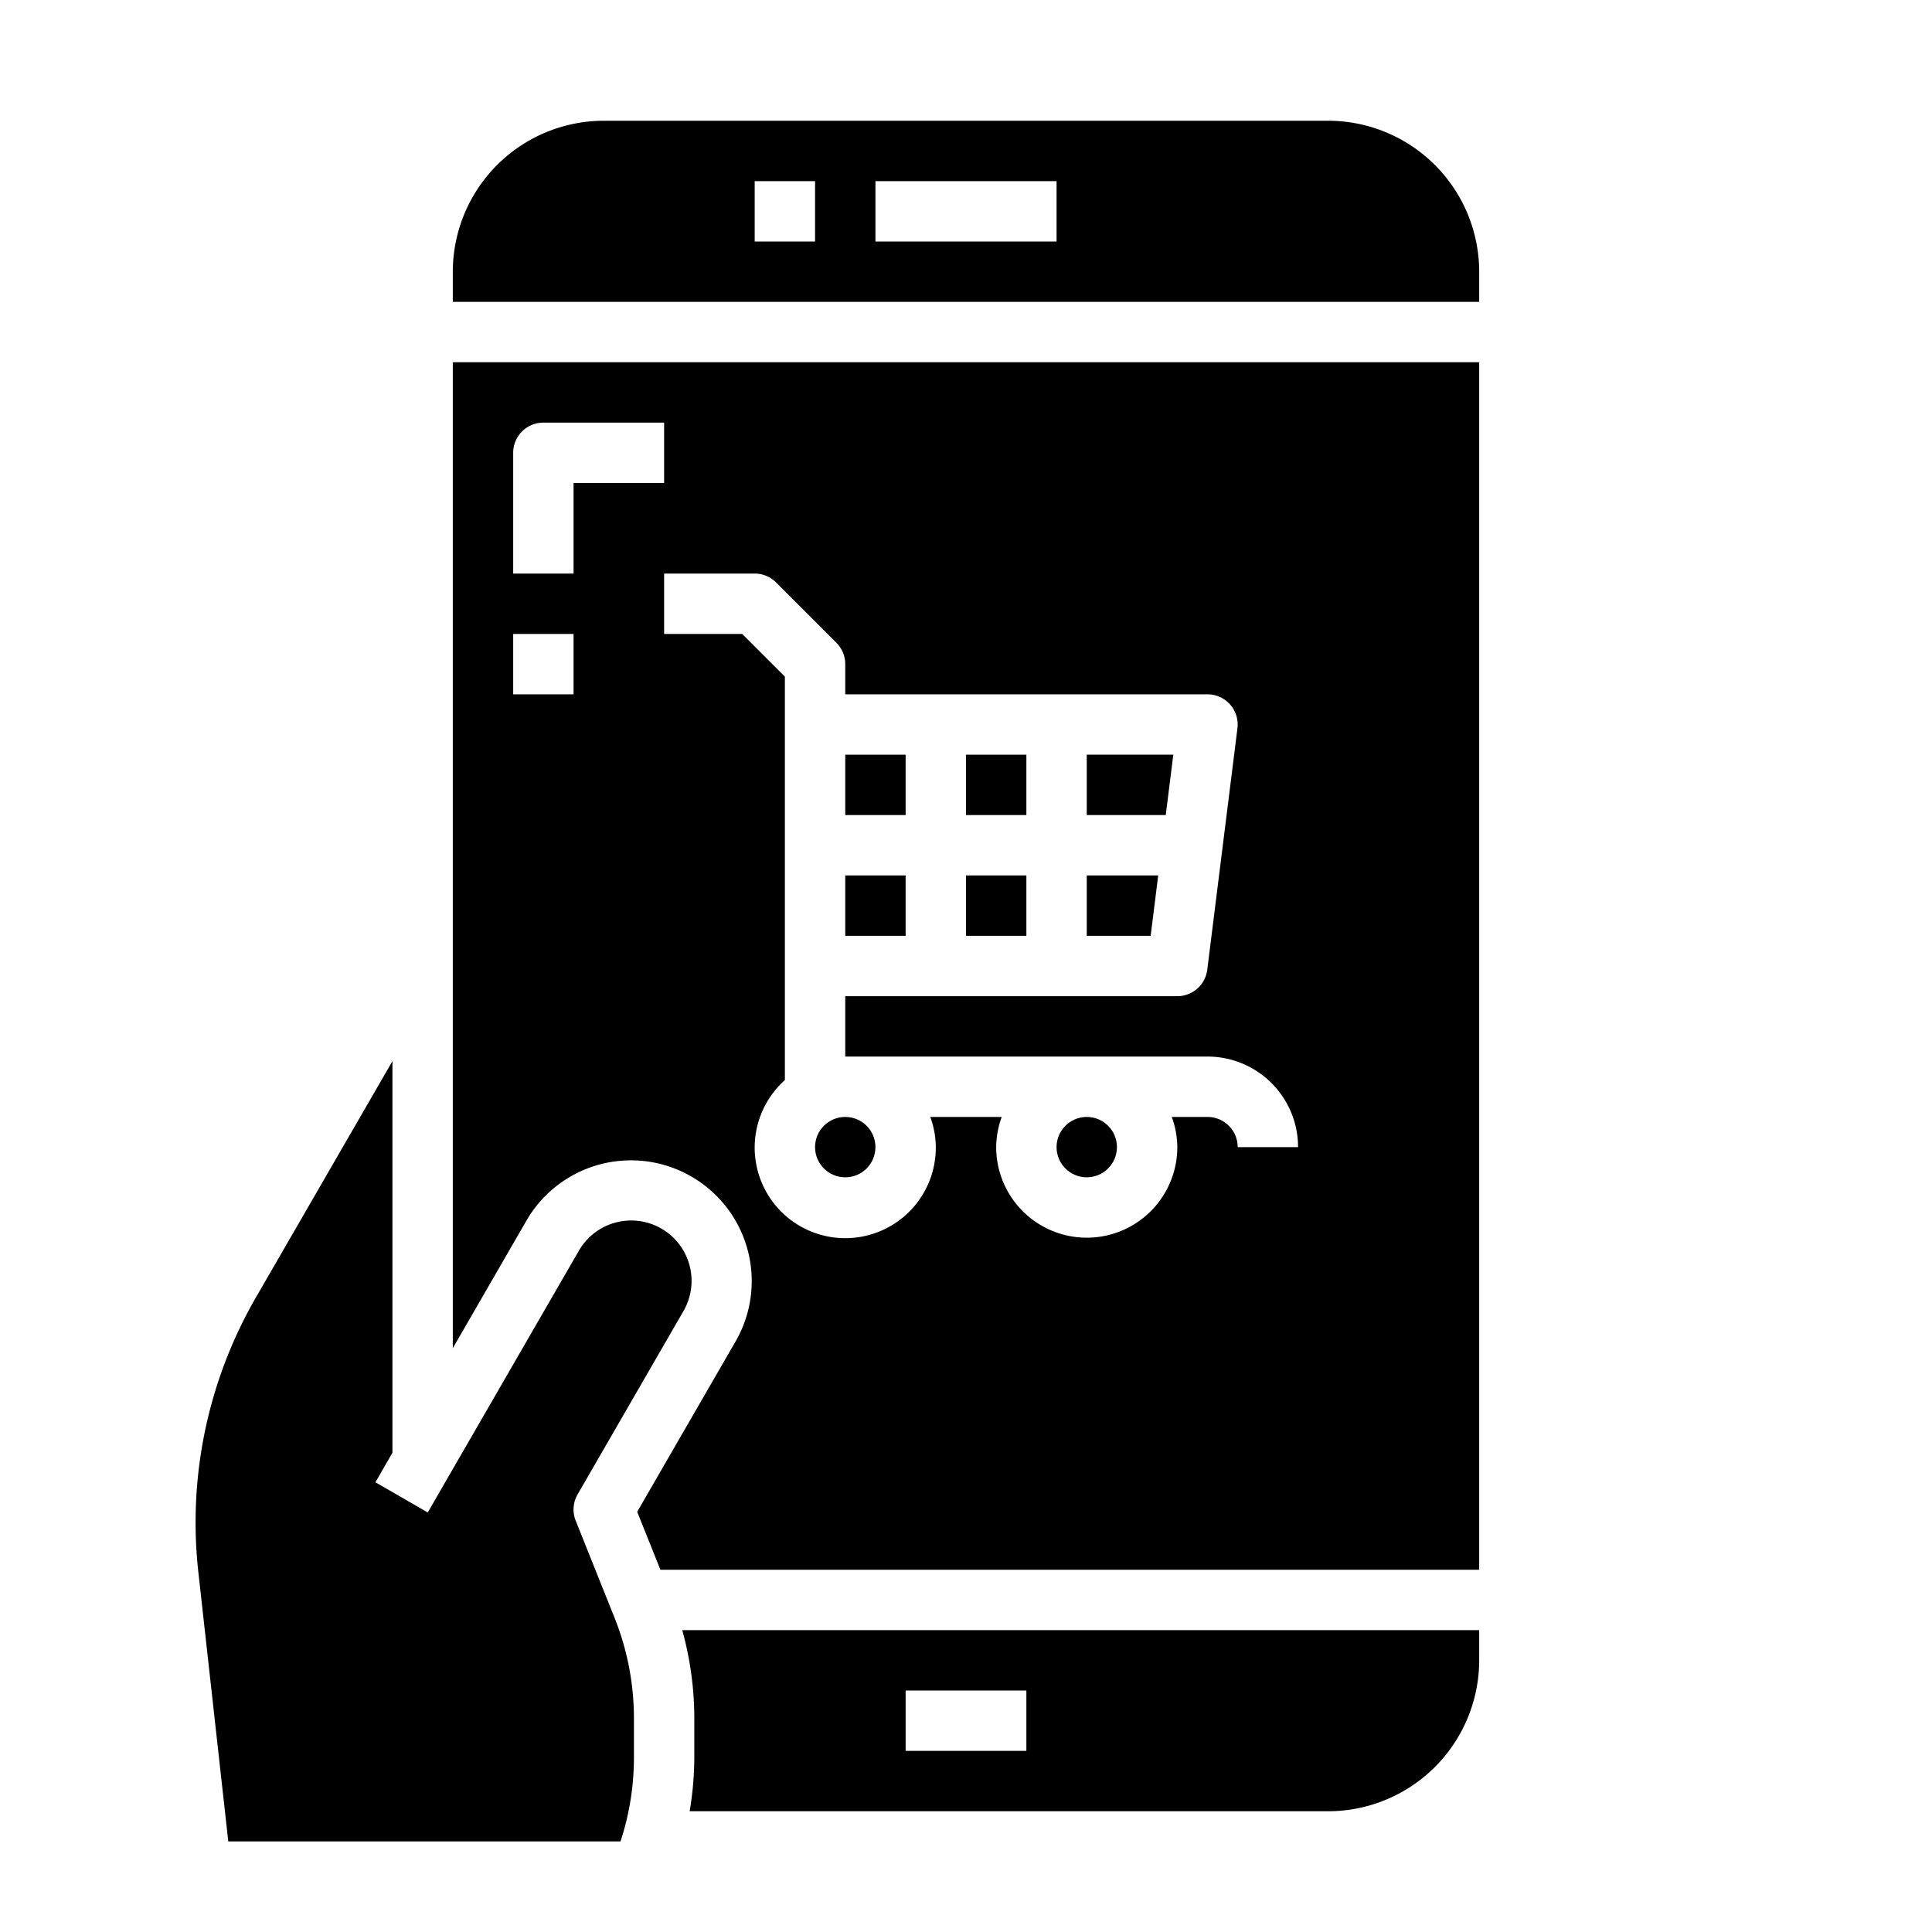 <svg xmlns="http://www.w3.org/2000/svg" viewBox="0 0 64 64" x="0px" y="0px"><g><rect x="32" y="25" width="2" height="2"></rect><rect x="32" y="29" width="2" height="2"></rect><rect x="28" y="25" width="2" height="2"></rect><rect x="28" y="29" width="2" height="2"></rect><polygon points="38.367 29 36 29 36 31 38.117 31 38.367 29"></polygon><path d="M49,54H22.6a10.96,10.96,0,0,1,.4,2.926v1.3A10.985,10.985,0,0,1,22.846,60H44a5.006,5.006,0,0,0,5-5ZM34,58H30V56h4Z"></path><polygon points="38.867 25 36 25 36 27 38.617 27 38.867 25"></polygon><path d="M49,12H15V44.66l2.437-4.222a4,4,0,0,1,6.929,4L21.108,50.08,21.877,52H49ZM19,23H17V21h2Zm0-7v3H17V15a1,1,0,0,1,1-1h4v2ZM41,38a1,1,0,0,0-1-1H38.816A2.966,2.966,0,0,1,39,38a3,3,0,0,1-6,0,2.966,2.966,0,0,1,.184-1H30.816A2.966,2.966,0,0,1,31,38a3,3,0,1,1-5-2.22V22.414L24.586,21H22V19h3a1,1,0,0,1,.707.293l2,2A1,1,0,0,1,28,22v1H40a1,1,0,0,1,.992,1.124l-1,8A1,1,0,0,1,39,33H28v2H40a3,3,0,0,1,3,3Z"></path><circle cx="28" cy="38" r="1"></circle><path d="M49,9a5.006,5.006,0,0,0-5-5H20a5.006,5.006,0,0,0-5,5v1H49ZM27,8H25V6h2Zm8,0H29V6h6Z"></path><path d="M21,58.23v-1.3a8.975,8.975,0,0,0-.644-3.343l-1.285-3.211a1,1,0,0,1,.063-.872l3.5-6.062a2,2,0,1,0-3.464-2l-5,8.66-1.733-1L13,48.124V35.151l-4.506,7.8a14.9,14.9,0,0,0-1.92,9.16L7.562,61H20.555A8.923,8.923,0,0,0,21,58.23Z"></path><circle cx="36" cy="38" r="1"></circle></g></svg>